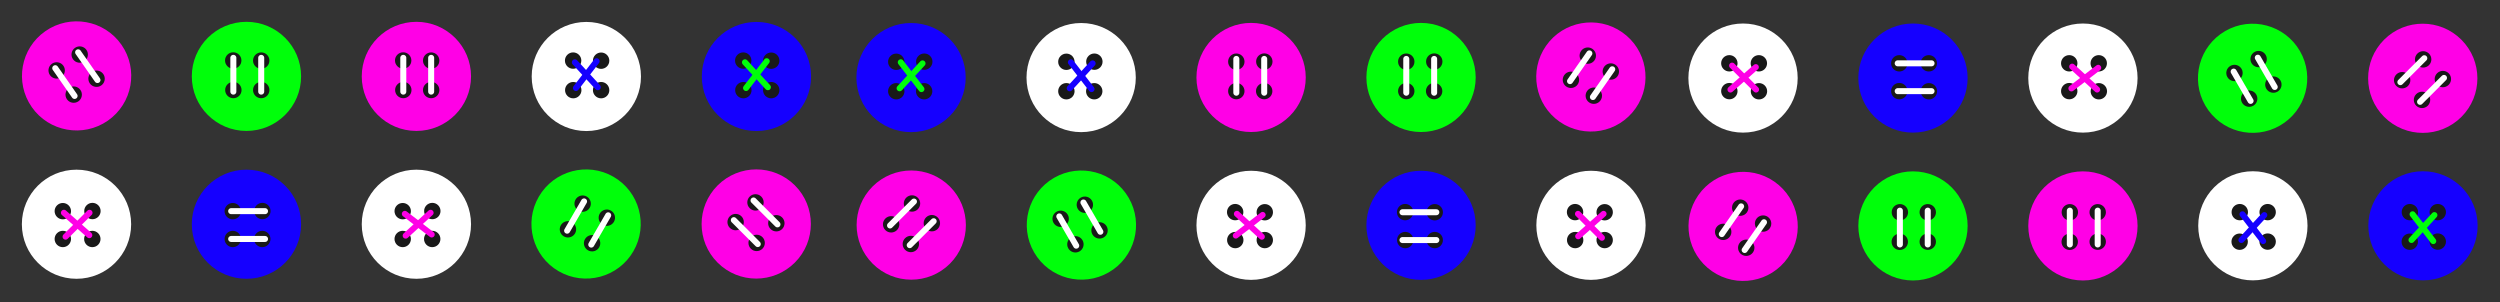 <svg width="4571" height="553" viewBox="0 0 4571 553" fill="none" xmlns="http://www.w3.org/2000/svg">
<rect x="0" y="0" width="4571" height="553" fill="#333333" stroke="none"/>
<ellipse cx="450.608" cy="139.647" rx="99.913" ry="99.753" fill="#00FF0A"/>
<ellipse cx="14.987" cy="14.963" rx="14.987" ry="14.963" transform="matrix(-1 0.002 -0.002 -1 492.649 125.697)" fill="#191919"/>
<ellipse cx="14.987" cy="14.963" rx="14.987" ry="14.963" transform="matrix(-1 0.002 -0.002 -1 441.463 125.509)" fill="#191919"/>
<ellipse cx="14.987" cy="14.963" rx="14.987" ry="14.963" transform="matrix(-1 0.002 -0.002 -1 441.693 179.564)" fill="#191919"/>
<ellipse cx="14.987" cy="14.963" rx="14.987" ry="14.963" transform="matrix(-1 0.002 -0.002 -1 492.649 179.564)" fill="#191919"/>
<path d="M426.645 105.747L426.645 167.542" stroke="white" stroke-width="11" stroke-linecap="round"/>
<path d="M477.6 105.747L477.6 167.542" stroke="white" stroke-width="11" stroke-linecap="round"/>
<ellipse cx="450.607" cy="409.979" rx="99.753" ry="99.913" transform="rotate(90 450.607 409.979)" fill="#1500FF"/>
<ellipse cx="14.963" cy="14.987" rx="14.963" ry="14.987" transform="matrix(-0.002 -1 1 -0.002 464.58 451.952)" fill="#191919"/>
<ellipse cx="14.963" cy="14.987" rx="14.963" ry="14.987" transform="matrix(-0.002 -1 1 -0.002 464.768 400.849)" fill="#191919"/>
<ellipse cx="14.963" cy="14.987" rx="14.963" ry="14.987" transform="matrix(-0.002 -1 1 -0.002 410.625 401.078)" fill="#191919"/>
<ellipse cx="14.963" cy="14.987" rx="14.963" ry="14.987" transform="matrix(-0.002 -1 1 -0.002 410.626 451.952)" fill="#191919"/>
<path d="M484.562 386.054L422.667 386.054" stroke="white" stroke-width="11" stroke-linecap="round"/>
<path d="M484.562 436.928L422.667 436.928" stroke="white" stroke-width="11" stroke-linecap="round"/>
<ellipse cx="139.878" cy="409.979" rx="99.753" ry="99.913" transform="rotate(90 139.878 409.979)" fill="white"/>
<ellipse cx="14.963" cy="14.987" rx="14.963" ry="14.987" transform="matrix(-0.002 -1 1 -0.002 153.851 451.952)" fill="#191919"/>
<ellipse cx="14.963" cy="14.987" rx="14.963" ry="14.987" transform="matrix(-0.002 -1 1 -0.002 154.039 400.849)" fill="#191919"/>
<ellipse cx="14.963" cy="14.987" rx="14.963" ry="14.987" transform="matrix(-0.002 -1 1 -0.002 99.898 401.078)" fill="#191919"/>
<ellipse cx="14.963" cy="14.987" rx="14.963" ry="14.987" transform="matrix(-0.002 -1 1 -0.002 99.898 451.952)" fill="#191919"/>
<path d="M163.26 429.972L116.899 389.03" stroke="#FF00E6" stroke-width="11" stroke-linecap="round"/>
<path d="M163.663 389.03L119.897 432.726" stroke="#FF00E6" stroke-width="11" stroke-linecap="round"/>
<ellipse cx="761.335" cy="139.647" rx="99.913" ry="99.753" fill="#FF00E6"/>
<ellipse cx="14.987" cy="14.963" rx="14.987" ry="14.963" transform="matrix(-1 0.002 -0.002 -1 803.376 125.697)" fill="#191919"/>
<ellipse cx="14.987" cy="14.963" rx="14.987" ry="14.963" transform="matrix(-1 0.002 -0.002 -1 752.191 125.509)" fill="#191919"/>
<ellipse cx="14.987" cy="14.963" rx="14.987" ry="14.963" transform="matrix(-1 0.002 -0.002 -1 752.421 179.564)" fill="#191919"/>
<ellipse cx="14.987" cy="14.963" rx="14.987" ry="14.963" transform="matrix(-1 0.002 -0.002 -1 803.376 179.564)" fill="#191919"/>
<path d="M737.373 105.747L737.373 167.542" stroke="white" stroke-width="11" stroke-linecap="round"/>
<path d="M788.328 105.747L788.328 167.542" stroke="white" stroke-width="11" stroke-linecap="round"/>
<ellipse cx="99.873" cy="99.793" rx="99.873" ry="99.793" transform="matrix(0.866 0.499 -0.501 0.866 1035.1 273.317)" fill="#00FF0A"/>
<ellipse cx="14.981" cy="14.969" rx="14.981" ry="14.969" transform="matrix(-0.867 -0.498 0.499 -0.867 1115.06 418.488)" fill="#191919"/>
<ellipse cx="14.981" cy="14.969" rx="14.981" ry="14.969" transform="matrix(-0.867 -0.498 0.499 -0.867 1070.83 392.773)" fill="#191919"/>
<ellipse cx="14.981" cy="14.969" rx="14.981" ry="14.969" transform="matrix(-0.867 -0.498 0.499 -0.867 1043.96 439.7)" fill="#191919"/>
<ellipse cx="14.981" cy="14.969" rx="14.981" ry="14.969" transform="matrix(-0.867 -0.498 0.499 -0.867 1088.09 465.138)" fill="#191919"/>
<path d="M1067.89 368.259L1036.94 421.777" stroke="white" stroke-width="11" stroke-linecap="round"/>
<path d="M1112.02 393.696L1081.07 447.214" stroke="white" stroke-width="11" stroke-linecap="round"/>
<ellipse cx="1072.06" cy="139.849" rx="99.913" ry="99.753" fill="white"/>
<ellipse cx="14.987" cy="14.963" rx="14.987" ry="14.963" transform="matrix(-1 0.002 -0.002 -1 1114.11 125.899)" fill="#191919"/>
<ellipse cx="14.987" cy="14.963" rx="14.987" ry="14.963" transform="matrix(-1 0.002 -0.002 -1 1062.92 125.711)" fill="#191919"/>
<ellipse cx="14.987" cy="14.963" rx="14.987" ry="14.963" transform="matrix(-1 0.002 -0.002 -1 1063.15 179.766)" fill="#191919"/>
<ellipse cx="14.987" cy="14.963" rx="14.987" ry="14.963" transform="matrix(-1 0.002 -0.002 -1 1114.11 179.766)" fill="#191919"/>
<path d="M1090.83 111.934L1053.08 160.905" stroke="#1500FF" stroke-width="11" stroke-linecap="round"/>
<path d="M1051.08 113.929L1092.97 159.426" stroke="#1500FF" stroke-width="11" stroke-linecap="round"/>
<ellipse cx="99.844" cy="99.822" rx="99.844" ry="99.822" transform="matrix(0.708 -0.707 0.707 0.707 1241.44 409.571)" fill="#FF00E6"/>
<ellipse cx="14.977" cy="14.974" rx="14.977" ry="14.974" transform="matrix(-0.706 0.708 -0.709 -0.706 1402.53 370.023)" fill="#191919"/>
<ellipse cx="14.977" cy="14.974" rx="14.977" ry="14.974" transform="matrix(-0.706 0.708 -0.709 -0.706 1366.21 406.038)" fill="#191919"/>
<ellipse cx="14.977" cy="14.974" rx="14.977" ry="14.974" transform="matrix(-0.706 0.708 -0.709 -0.706 1404.63 444.117)" fill="#191919"/>
<ellipse cx="14.977" cy="14.974" rx="14.977" ry="14.974" transform="matrix(-0.706 0.708 -0.709 -0.706 1440.65 408.131)" fill="#191919"/>
<path d="M1341.74 402.521L1385.48 446.239" stroke="white" stroke-width="11" stroke-linecap="round"/>
<path d="M1377.77 366.537L1421.51 410.254" stroke="white" stroke-width="11" stroke-linecap="round"/>
<ellipse cx="1383.09" cy="139.849" rx="99.913" ry="99.753" fill="#1500FF"/>
<ellipse cx="14.987" cy="14.963" rx="14.987" ry="14.963" transform="matrix(-1 0.002 -0.002 -1 1425.13 125.899)" fill="#191919"/>
<ellipse cx="14.987" cy="14.963" rx="14.987" ry="14.963" transform="matrix(-1 0.002 -0.002 -1 1373.94 125.711)" fill="#191919"/>
<ellipse cx="14.987" cy="14.963" rx="14.987" ry="14.963" transform="matrix(-1 0.002 -0.002 -1 1374.17 179.766)" fill="#191919"/>
<ellipse cx="14.987" cy="14.963" rx="14.987" ry="14.963" transform="matrix(-1 0.002 -0.002 -1 1425.13 179.766)" fill="#191919"/>
<path d="M1401.85 111.934L1364.1 160.905" stroke="#00FF0A" stroke-width="11" stroke-linecap="round"/>
<path d="M1362.1 113.929L1403.99 159.426" stroke="#00FF0A" stroke-width="11" stroke-linecap="round"/>
<ellipse cx="761.336" cy="409.979" rx="99.753" ry="99.913" transform="rotate(90 761.336 409.979)" fill="white"/>
<ellipse cx="14.963" cy="14.987" rx="14.963" ry="14.987" transform="matrix(-0.002 -1 1 -0.002 775.308 451.952)" fill="#191919"/>
<ellipse cx="14.963" cy="14.987" rx="14.963" ry="14.987" transform="matrix(-0.002 -1 1 -0.002 775.497 400.849)" fill="#191919"/>
<ellipse cx="14.963" cy="14.987" rx="14.963" ry="14.987" transform="matrix(-0.002 -1 1 -0.002 721.355 401.078)" fill="#191919"/>
<ellipse cx="14.963" cy="14.987" rx="14.963" ry="14.987" transform="matrix(-0.002 -1 1 -0.002 721.355 451.952)" fill="#191919"/>
<path d="M789.296 428.716L740.247 391.026" stroke="#FF00E6" stroke-width="11" stroke-linecap="round"/>
<path d="M787.297 389.03L741.727 430.848" stroke="#FF00E6" stroke-width="11" stroke-linecap="round"/>
<ellipse cx="99.861" cy="99.805" rx="99.861" ry="99.805" transform="matrix(0.821 -0.571 0.572 0.82 1 113.96)" fill="#FF00E6"/>
<ellipse cx="14.979" cy="14.971" rx="14.979" ry="14.971" transform="matrix(-0.82 0.572 -0.574 -0.819 166.606 103.424)" fill="#191919"/>
<ellipse cx="14.979" cy="14.971" rx="14.979" ry="14.971" transform="matrix(-0.82 0.572 -0.574 -0.819 124.486 132.463)" fill="#191919"/>
<ellipse cx="14.979" cy="14.971" rx="14.979" ry="14.971" transform="matrix(-0.82 0.572 -0.574 -0.819 155.604 176.698)" fill="#191919"/>
<ellipse cx="14.979" cy="14.971" rx="14.979" ry="14.971" transform="matrix(-0.82 0.572 -0.574 -0.819 197.427 147.637)" fill="#191919"/>
<path d="M101.017 124.694L136.374 175.414" stroke="white" stroke-width="11" stroke-linecap="round"/>
<path d="M142.84 95.631L178.197 146.352" stroke="white" stroke-width="11" stroke-linecap="round"/>
<ellipse cx="99.913" cy="99.753" rx="99.913" ry="99.753" transform="matrix(1 0 -8.46932e-08 -1 3397.78 512.817)" fill="#00FF0A"/>
<ellipse cx="14.987" cy="14.963" rx="14.987" ry="14.963" transform="matrix(-1 -0.002 -0.002 1 3539.73 427.014)" fill="#191919"/>
<ellipse cx="14.987" cy="14.963" rx="14.987" ry="14.963" transform="matrix(-1 -0.002 -0.002 1 3488.55 427.202)" fill="#191919"/>
<ellipse cx="14.987" cy="14.963" rx="14.987" ry="14.963" transform="matrix(-1 -0.002 -0.002 1 3488.78 373.147)" fill="#191919"/>
<ellipse cx="14.987" cy="14.963" rx="14.987" ry="14.963" transform="matrix(-1 -0.002 -0.002 1 3539.73 373.147)" fill="#191919"/>
<path d="M3473.73 446.964L3473.73 385.169" stroke="white" stroke-width="11" stroke-linecap="round"/>
<path d="M3524.68 446.964L3524.68 385.169" stroke="white" stroke-width="11" stroke-linecap="round"/>
<ellipse cx="99.753" cy="99.913" rx="99.753" ry="99.913" transform="matrix(-4.37813e-08 -1 -1 1.28335e-07 3597.6 242.486)" fill="#1500FF"/>
<ellipse cx="14.963" cy="14.987" rx="14.963" ry="14.987" transform="matrix(-0.002 1 1 0.002 3511.66 100.76)" fill="#191919"/>
<ellipse cx="14.963" cy="14.987" rx="14.963" ry="14.987" transform="matrix(-0.002 1 1 0.002 3511.85 151.863)" fill="#191919"/>
<ellipse cx="14.963" cy="14.987" rx="14.963" ry="14.987" transform="matrix(-0.002 1 1 0.002 3457.71 151.634)" fill="#191919"/>
<ellipse cx="14.963" cy="14.987" rx="14.963" ry="14.987" transform="matrix(-0.002 1 1 0.002 3457.71 100.76)" fill="#191919"/>
<path d="M3531.65 166.658L3469.75 166.658" stroke="white" stroke-width="11" stroke-linecap="round"/>
<path d="M3531.65 115.784L3469.75 115.784" stroke="white" stroke-width="11" stroke-linecap="round"/>
<ellipse cx="99.753" cy="99.913" rx="99.753" ry="99.913" transform="matrix(-4.37813e-08 -1 -1 1.28335e-07 3286.88 242.486)" fill="white"/>
<ellipse cx="14.963" cy="14.987" rx="14.963" ry="14.987" transform="matrix(-0.002 1 1 0.002 3200.94 100.76)" fill="#191919"/>
<ellipse cx="14.963" cy="14.987" rx="14.963" ry="14.987" transform="matrix(-0.002 1 1 0.002 3201.12 151.863)" fill="#191919"/>
<ellipse cx="14.963" cy="14.987" rx="14.963" ry="14.987" transform="matrix(-0.002 1 1 0.002 3146.98 151.634)" fill="#191919"/>
<ellipse cx="14.963" cy="14.987" rx="14.963" ry="14.987" transform="matrix(-0.002 1 1 0.002 3146.98 100.76)" fill="#191919"/>
<path d="M3210.34 122.74L3163.98 163.682" stroke="#FF00E6" stroke-width="11" stroke-linecap="round"/>
<path d="M3210.75 163.682L3166.98 119.986" stroke="#FF00E6" stroke-width="11" stroke-linecap="round"/>
<ellipse cx="99.913" cy="99.753" rx="99.913" ry="99.753" transform="matrix(1 0 -8.46932e-08 -1 3708.51 512.817)" fill="#FF00E6"/>
<ellipse cx="14.987" cy="14.963" rx="14.987" ry="14.963" transform="matrix(-1 -0.002 -0.002 1 3850.46 427.014)" fill="#191919"/>
<ellipse cx="14.987" cy="14.963" rx="14.987" ry="14.963" transform="matrix(-1 -0.002 -0.002 1 3799.28 427.202)" fill="#191919"/>
<ellipse cx="14.987" cy="14.963" rx="14.987" ry="14.963" transform="matrix(-1 -0.002 -0.002 1 3799.51 373.147)" fill="#191919"/>
<ellipse cx="14.987" cy="14.963" rx="14.987" ry="14.963" transform="matrix(-1 -0.002 -0.002 1 3850.46 373.147)" fill="#191919"/>
<path d="M3784.46 446.964L3784.46 385.169" stroke="white" stroke-width="11" stroke-linecap="round"/>
<path d="M3835.41 446.964L3835.41 385.169" stroke="white" stroke-width="11" stroke-linecap="round"/>
<ellipse cx="99.873" cy="99.793" rx="99.873" ry="99.793" transform="matrix(0.866 -0.499 -0.501 -0.866 4082.18 279.395)" fill="#00FF0A"/>
<ellipse cx="14.981" cy="14.969" rx="14.981" ry="14.969" transform="matrix(-0.867 0.498 0.499 0.867 4162.15 134.224)" fill="#191919"/>
<ellipse cx="14.981" cy="14.969" rx="14.981" ry="14.969" transform="matrix(-0.867 0.498 0.499 0.867 4117.91 159.938)" fill="#191919"/>
<ellipse cx="14.981" cy="14.969" rx="14.981" ry="14.969" transform="matrix(-0.867 0.498 0.499 0.867 4091.04 113.012)" fill="#191919"/>
<ellipse cx="14.981" cy="14.969" rx="14.981" ry="14.969" transform="matrix(-0.867 0.498 0.499 0.867 4135.17 87.574)" fill="#191919"/>
<path d="M4114.98 184.452L4084.03 130.935" stroke="white" stroke-width="11" stroke-linecap="round"/>
<path d="M4159.11 159.015L4128.16 105.498" stroke="white" stroke-width="11" stroke-linecap="round"/>
<ellipse cx="99.913" cy="99.753" rx="99.913" ry="99.753" transform="matrix(1 0 -8.46932e-08 -1 4019.24 512.616)" fill="white"/>
<ellipse cx="14.987" cy="14.963" rx="14.987" ry="14.963" transform="matrix(-1 -0.002 -0.002 1 4161.19 426.812)" fill="#191919"/>
<ellipse cx="14.987" cy="14.963" rx="14.987" ry="14.963" transform="matrix(-1 -0.002 -0.002 1 4110 427.001)" fill="#191919"/>
<ellipse cx="14.987" cy="14.963" rx="14.987" ry="14.963" transform="matrix(-1 -0.002 -0.002 1 4110.23 372.946)" fill="#191919"/>
<ellipse cx="14.987" cy="14.963" rx="14.987" ry="14.963" transform="matrix(-1 -0.002 -0.002 1 4161.19 372.946)" fill="#191919"/>
<path d="M4137.92 440.778L4100.16 391.807" stroke="#1500FF" stroke-width="11" stroke-linecap="round"/>
<path d="M4098.17 438.783L4140.05 393.286" stroke="#1500FF" stroke-width="11" stroke-linecap="round"/>
<ellipse cx="99.844" cy="99.822" rx="99.844" ry="99.822" transform="matrix(0.708 0.707 0.707 -0.707 4288.52 143.141)" fill="#FF00E6"/>
<ellipse cx="14.977" cy="14.974" rx="14.977" ry="14.974" transform="matrix(-0.706 -0.708 -0.709 0.706 4449.61 182.688)" fill="#191919"/>
<ellipse cx="14.977" cy="14.974" rx="14.977" ry="14.974" transform="matrix(-0.706 -0.708 -0.709 0.706 4413.29 146.674)" fill="#191919"/>
<ellipse cx="14.977" cy="14.974" rx="14.977" ry="14.974" transform="matrix(-0.706 -0.708 -0.709 0.706 4451.71 108.595)" fill="#191919"/>
<ellipse cx="14.977" cy="14.974" rx="14.977" ry="14.974" transform="matrix(-0.706 -0.708 -0.709 0.706 4487.74 144.581)" fill="#191919"/>
<path d="M4388.83 150.19L4432.56 106.473" stroke="white" stroke-width="11" stroke-linecap="round"/>
<path d="M4424.85 186.175L4468.59 142.458" stroke="white" stroke-width="11" stroke-linecap="round"/>
<ellipse cx="99.913" cy="99.753" rx="99.913" ry="99.753" transform="matrix(1 0 -8.46932e-08 -1 4330.26 512.616)" fill="#1500FF"/>
<ellipse cx="14.987" cy="14.963" rx="14.987" ry="14.963" transform="matrix(-1 -0.002 -0.002 1 4472.21 426.812)" fill="#191919"/>
<ellipse cx="14.987" cy="14.963" rx="14.987" ry="14.963" transform="matrix(-1 -0.002 -0.002 1 4421.03 427.001)" fill="#191919"/>
<ellipse cx="14.987" cy="14.963" rx="14.987" ry="14.963" transform="matrix(-1 -0.002 -0.002 1 4421.26 372.946)" fill="#191919"/>
<ellipse cx="14.987" cy="14.963" rx="14.987" ry="14.963" transform="matrix(-1 -0.002 -0.002 1 4472.21 372.946)" fill="#191919"/>
<path d="M4448.94 440.778L4411.19 391.807" stroke="#00FF0A" stroke-width="11" stroke-linecap="round"/>
<path d="M4409.19 438.783L4451.07 393.286" stroke="#00FF0A" stroke-width="11" stroke-linecap="round"/>
<ellipse cx="99.753" cy="99.913" rx="99.753" ry="99.913" transform="matrix(-4.37813e-08 -1 -1 1.28335e-07 3908.33 242.486)" fill="white"/>
<ellipse cx="14.963" cy="14.987" rx="14.963" ry="14.987" transform="matrix(-0.002 1 1 0.002 3822.39 100.76)" fill="#191919"/>
<ellipse cx="14.963" cy="14.987" rx="14.963" ry="14.987" transform="matrix(-0.002 1 1 0.002 3822.58 151.863)" fill="#191919"/>
<ellipse cx="14.963" cy="14.987" rx="14.963" ry="14.987" transform="matrix(-0.002 1 1 0.002 3768.44 151.634)" fill="#191919"/>
<ellipse cx="14.963" cy="14.987" rx="14.963" ry="14.987" transform="matrix(-0.002 1 1 0.002 3768.44 100.76)" fill="#191919"/>
<path d="M3836.38 123.996L3787.33 161.686" stroke="#FF00E6" stroke-width="11" stroke-linecap="round"/>
<path d="M3834.38 163.682L3788.81 121.864" stroke="#FF00E6" stroke-width="11" stroke-linecap="round"/>
<ellipse cx="99.861" cy="99.805" rx="99.861" ry="99.805" transform="matrix(0.821 0.571 0.572 -0.82 3048.08 438.751)" fill="#FF00E6"/>
<ellipse cx="14.979" cy="14.971" rx="14.979" ry="14.971" transform="matrix(-0.82 -0.572 -0.574 0.819 3213.69 449.288)" fill="#191919"/>
<ellipse cx="14.979" cy="14.971" rx="14.979" ry="14.971" transform="matrix(-0.82 -0.572 -0.574 0.819 3171.57 420.249)" fill="#191919"/>
<ellipse cx="14.979" cy="14.971" rx="14.979" ry="14.971" transform="matrix(-0.82 -0.572 -0.574 0.819 3202.69 376.014)" fill="#191919"/>
<ellipse cx="14.979" cy="14.971" rx="14.979" ry="14.971" transform="matrix(-0.82 -0.572 -0.574 0.819 3244.51 405.075)" fill="#191919"/>
<path d="M3148.1 428.018L3183.46 377.298" stroke="white" stroke-width="11" stroke-linecap="round"/>
<path d="M3189.92 457.081L3225.28 406.36" stroke="white" stroke-width="11" stroke-linecap="round"/>
<ellipse cx="99.913" cy="99.753" rx="99.913" ry="99.753" transform="matrix(-1 1.74846e-07 2.59539e-07 1 2698.15 41.881)" fill="#00FF0A"/>
<ellipse cx="14.987" cy="14.963" rx="14.987" ry="14.963" transform="matrix(1 0.002 0.002 -1 2556.19 127.685)" fill="#191919"/>
<ellipse cx="14.987" cy="14.963" rx="14.987" ry="14.963" transform="matrix(1 0.002 0.002 -1 2607.38 127.497)" fill="#191919"/>
<ellipse cx="14.987" cy="14.963" rx="14.987" ry="14.963" transform="matrix(1 0.002 0.002 -1 2607.15 181.551)" fill="#191919"/>
<ellipse cx="14.987" cy="14.963" rx="14.987" ry="14.963" transform="matrix(1 0.002 0.002 -1 2556.19 181.551)" fill="#191919"/>
<path d="M2622.2 107.734L2622.2 169.53" stroke="white" stroke-width="11" stroke-linecap="round"/>
<path d="M2571.24 107.734L2571.24 169.53" stroke="white" stroke-width="11" stroke-linecap="round"/>
<ellipse cx="99.753" cy="99.913" rx="99.753" ry="99.913" transform="matrix(2.18627e-07 1 1 -3.0318e-07 2498.32 312.213)" fill="#1500FF"/>
<ellipse cx="14.963" cy="14.987" rx="14.963" ry="14.987" transform="matrix(0.002 -1 -1 -0.002 2584.26 453.939)" fill="#191919"/>
<ellipse cx="14.963" cy="14.987" rx="14.963" ry="14.987" transform="matrix(0.002 -1 -1 -0.002 2584.07 402.836)" fill="#191919"/>
<ellipse cx="14.963" cy="14.987" rx="14.963" ry="14.987" transform="matrix(0.002 -1 -1 -0.002 2638.22 403.066)" fill="#191919"/>
<ellipse cx="14.963" cy="14.987" rx="14.963" ry="14.987" transform="matrix(0.002 -1 -1 -0.002 2638.22 453.939)" fill="#191919"/>
<path d="M2564.28 388.042L2626.17 388.042" stroke="white" stroke-width="11" stroke-linecap="round"/>
<path d="M2564.28 438.916L2626.17 438.916" stroke="white" stroke-width="11" stroke-linecap="round"/>
<ellipse cx="99.753" cy="99.913" rx="99.753" ry="99.913" transform="matrix(2.18627e-07 1 1 -3.0318e-07 2809.05 312.212)" fill="white"/>
<ellipse cx="14.963" cy="14.987" rx="14.963" ry="14.987" transform="matrix(0.002 -1 -1 -0.002 2894.99 453.939)" fill="#191919"/>
<ellipse cx="14.963" cy="14.987" rx="14.963" ry="14.987" transform="matrix(0.002 -1 -1 -0.002 2894.8 402.836)" fill="#191919"/>
<ellipse cx="14.963" cy="14.987" rx="14.963" ry="14.987" transform="matrix(0.002 -1 -1 -0.002 2948.94 403.065)" fill="#191919"/>
<ellipse cx="14.963" cy="14.987" rx="14.963" ry="14.987" transform="matrix(0.002 -1 -1 -0.002 2948.94 453.939)" fill="#191919"/>
<path d="M2885.58 431.959L2931.94 391.018" stroke="#FF00E6" stroke-width="11" stroke-linecap="round"/>
<path d="M2885.18 391.017L2928.94 434.713" stroke="#FF00E6" stroke-width="11" stroke-linecap="round"/>
<ellipse cx="99.913" cy="99.753" rx="99.913" ry="99.753" transform="matrix(-1 1.74846e-07 2.59539e-07 1 2387.42 41.881)" fill="#FF00E6"/>
<ellipse cx="14.987" cy="14.963" rx="14.987" ry="14.963" transform="matrix(1 0.002 0.002 -1 2245.46 127.685)" fill="#191919"/>
<ellipse cx="14.987" cy="14.963" rx="14.987" ry="14.963" transform="matrix(1 0.002 0.002 -1 2296.65 127.497)" fill="#191919"/>
<ellipse cx="14.987" cy="14.963" rx="14.987" ry="14.963" transform="matrix(1 0.002 0.002 -1 2296.42 181.551)" fill="#191919"/>
<ellipse cx="14.987" cy="14.963" rx="14.987" ry="14.963" transform="matrix(1 0.002 0.002 -1 2245.46 181.551)" fill="#191919"/>
<path d="M2311.47 107.734L2311.47 169.53" stroke="white" stroke-width="11" stroke-linecap="round"/>
<path d="M2260.51 107.734L2260.51 169.53" stroke="white" stroke-width="11" stroke-linecap="round"/>
<ellipse cx="99.873" cy="99.793" rx="99.873" ry="99.793" transform="matrix(-0.866 0.499 0.501 0.866 2013.74 275.305)" fill="#00FF0A"/>
<ellipse cx="14.981" cy="14.969" rx="14.981" ry="14.969" transform="matrix(0.867 -0.498 -0.499 -0.867 1933.78 420.476)" fill="#191919"/>
<ellipse cx="14.981" cy="14.969" rx="14.981" ry="14.969" transform="matrix(0.867 -0.498 -0.499 -0.867 1978.01 394.761)" fill="#191919"/>
<ellipse cx="14.981" cy="14.969" rx="14.981" ry="14.969" transform="matrix(0.867 -0.498 -0.499 -0.867 2004.88 441.689)" fill="#191919"/>
<ellipse cx="14.981" cy="14.969" rx="14.981" ry="14.969" transform="matrix(0.867 -0.498 -0.499 -0.867 1960.76 467.127)" fill="#191919"/>
<path d="M1980.95 370.247L2011.9 423.765" stroke="white" stroke-width="11" stroke-linecap="round"/>
<path d="M1936.82 395.685L1967.77 449.203" stroke="white" stroke-width="11" stroke-linecap="round"/>
<ellipse cx="99.913" cy="99.753" rx="99.913" ry="99.753" transform="matrix(-1 1.74846e-07 2.59539e-07 1 2076.69 42.083)" fill="white"/>
<ellipse cx="14.987" cy="14.963" rx="14.987" ry="14.963" transform="matrix(1 0.002 0.002 -1 1934.74 127.887)" fill="#191919"/>
<ellipse cx="14.987" cy="14.963" rx="14.987" ry="14.963" transform="matrix(1 0.002 0.002 -1 1985.92 127.698)" fill="#191919"/>
<ellipse cx="14.987" cy="14.963" rx="14.987" ry="14.963" transform="matrix(1 0.002 0.002 -1 1985.69 181.753)" fill="#191919"/>
<ellipse cx="14.987" cy="14.963" rx="14.987" ry="14.963" transform="matrix(1 0.002 0.002 -1 1934.74 181.753)" fill="#191919"/>
<path d="M1958.01 113.921L1995.76 162.892" stroke="#1500FF" stroke-width="11" stroke-linecap="round"/>
<path d="M1997.76 115.916L1955.87 161.414" stroke="#1500FF" stroke-width="11" stroke-linecap="round"/>
<ellipse cx="99.844" cy="99.822" rx="99.844" ry="99.822" transform="matrix(-0.708 -0.707 -0.707 0.707 1807.4 411.559)" fill="#FF00E6"/>
<ellipse cx="14.977" cy="14.974" rx="14.977" ry="14.974" transform="matrix(0.706 0.708 0.709 -0.706 1646.31 372.011)" fill="#191919"/>
<ellipse cx="14.977" cy="14.974" rx="14.977" ry="14.974" transform="matrix(0.706 0.708 0.709 -0.706 1682.63 408.026)" fill="#191919"/>
<ellipse cx="14.977" cy="14.974" rx="14.977" ry="14.974" transform="matrix(0.706 0.708 0.709 -0.706 1644.21 446.104)" fill="#191919"/>
<ellipse cx="14.977" cy="14.974" rx="14.977" ry="14.974" transform="matrix(0.706 0.708 0.709 -0.706 1608.19 410.119)" fill="#191919"/>
<path d="M1707.1 404.51L1663.36 448.228" stroke="white" stroke-width="11" stroke-linecap="round"/>
<path d="M1671.07 368.524L1627.33 412.242" stroke="white" stroke-width="11" stroke-linecap="round"/>
<ellipse cx="99.913" cy="99.753" rx="99.913" ry="99.753" transform="matrix(-1 1.74846e-07 2.59539e-07 1 1765.67 42.083)" fill="#1500FF"/>
<ellipse cx="14.987" cy="14.963" rx="14.987" ry="14.963" transform="matrix(1 0.002 0.002 -1 1623.71 127.887)" fill="#191919"/>
<ellipse cx="14.987" cy="14.963" rx="14.987" ry="14.963" transform="matrix(1 0.002 0.002 -1 1674.9 127.698)" fill="#191919"/>
<ellipse cx="14.987" cy="14.963" rx="14.987" ry="14.963" transform="matrix(1 0.002 0.002 -1 1674.67 181.753)" fill="#191919"/>
<ellipse cx="14.987" cy="14.963" rx="14.987" ry="14.963" transform="matrix(1 0.002 0.002 -1 1623.71 181.753)" fill="#191919"/>
<path d="M1646.99 113.921L1684.74 162.892" stroke="#00FF0A" stroke-width="11" stroke-linecap="round"/>
<path d="M1686.74 115.916L1644.85 161.414" stroke="#00FF0A" stroke-width="11" stroke-linecap="round"/>
<ellipse cx="99.753" cy="99.913" rx="99.753" ry="99.913" transform="matrix(2.18627e-07 1 1 -3.0318e-07 2187.59 312.213)" fill="white"/>
<ellipse cx="14.963" cy="14.987" rx="14.963" ry="14.987" transform="matrix(0.002 -1 -1 -0.002 2273.53 453.939)" fill="#191919"/>
<ellipse cx="14.963" cy="14.987" rx="14.963" ry="14.987" transform="matrix(0.002 -1 -1 -0.002 2273.34 402.836)" fill="#191919"/>
<ellipse cx="14.963" cy="14.987" rx="14.963" ry="14.987" transform="matrix(0.002 -1 -1 -0.002 2327.49 403.066)" fill="#191919"/>
<ellipse cx="14.963" cy="14.987" rx="14.963" ry="14.987" transform="matrix(0.002 -1 -1 -0.002 2327.49 453.939)" fill="#191919"/>
<path d="M2259.55 430.704L2308.59 393.014" stroke="#FF00E6" stroke-width="11" stroke-linecap="round"/>
<path d="M2261.54 391.018L2307.11 432.835" stroke="#FF00E6" stroke-width="11" stroke-linecap="round"/>
<ellipse cx="99.861" cy="99.805" rx="99.861" ry="99.805" transform="matrix(-0.821 -0.571 -0.572 0.82 3047.84 115.948)" fill="#FF00E6"/>
<ellipse cx="14.979" cy="14.971" rx="14.979" ry="14.971" transform="matrix(0.82 0.572 0.574 -0.819 2882.23 105.411)" fill="#191919"/>
<ellipse cx="14.979" cy="14.971" rx="14.979" ry="14.971" transform="matrix(0.82 0.572 0.574 -0.819 2924.35 134.45)" fill="#191919"/>
<ellipse cx="14.979" cy="14.971" rx="14.979" ry="14.971" transform="matrix(0.82 0.572 0.574 -0.819 2893.24 178.685)" fill="#191919"/>
<ellipse cx="14.979" cy="14.971" rx="14.979" ry="14.971" transform="matrix(0.82 0.572 0.574 -0.819 2851.41 149.624)" fill="#191919"/>
<path d="M2947.82 126.681L2912.47 177.401" stroke="white" stroke-width="11" stroke-linecap="round"/>
<path d="M2906 97.619L2870.64 148.339" stroke="white" stroke-width="11" stroke-linecap="round"/>
</svg>

